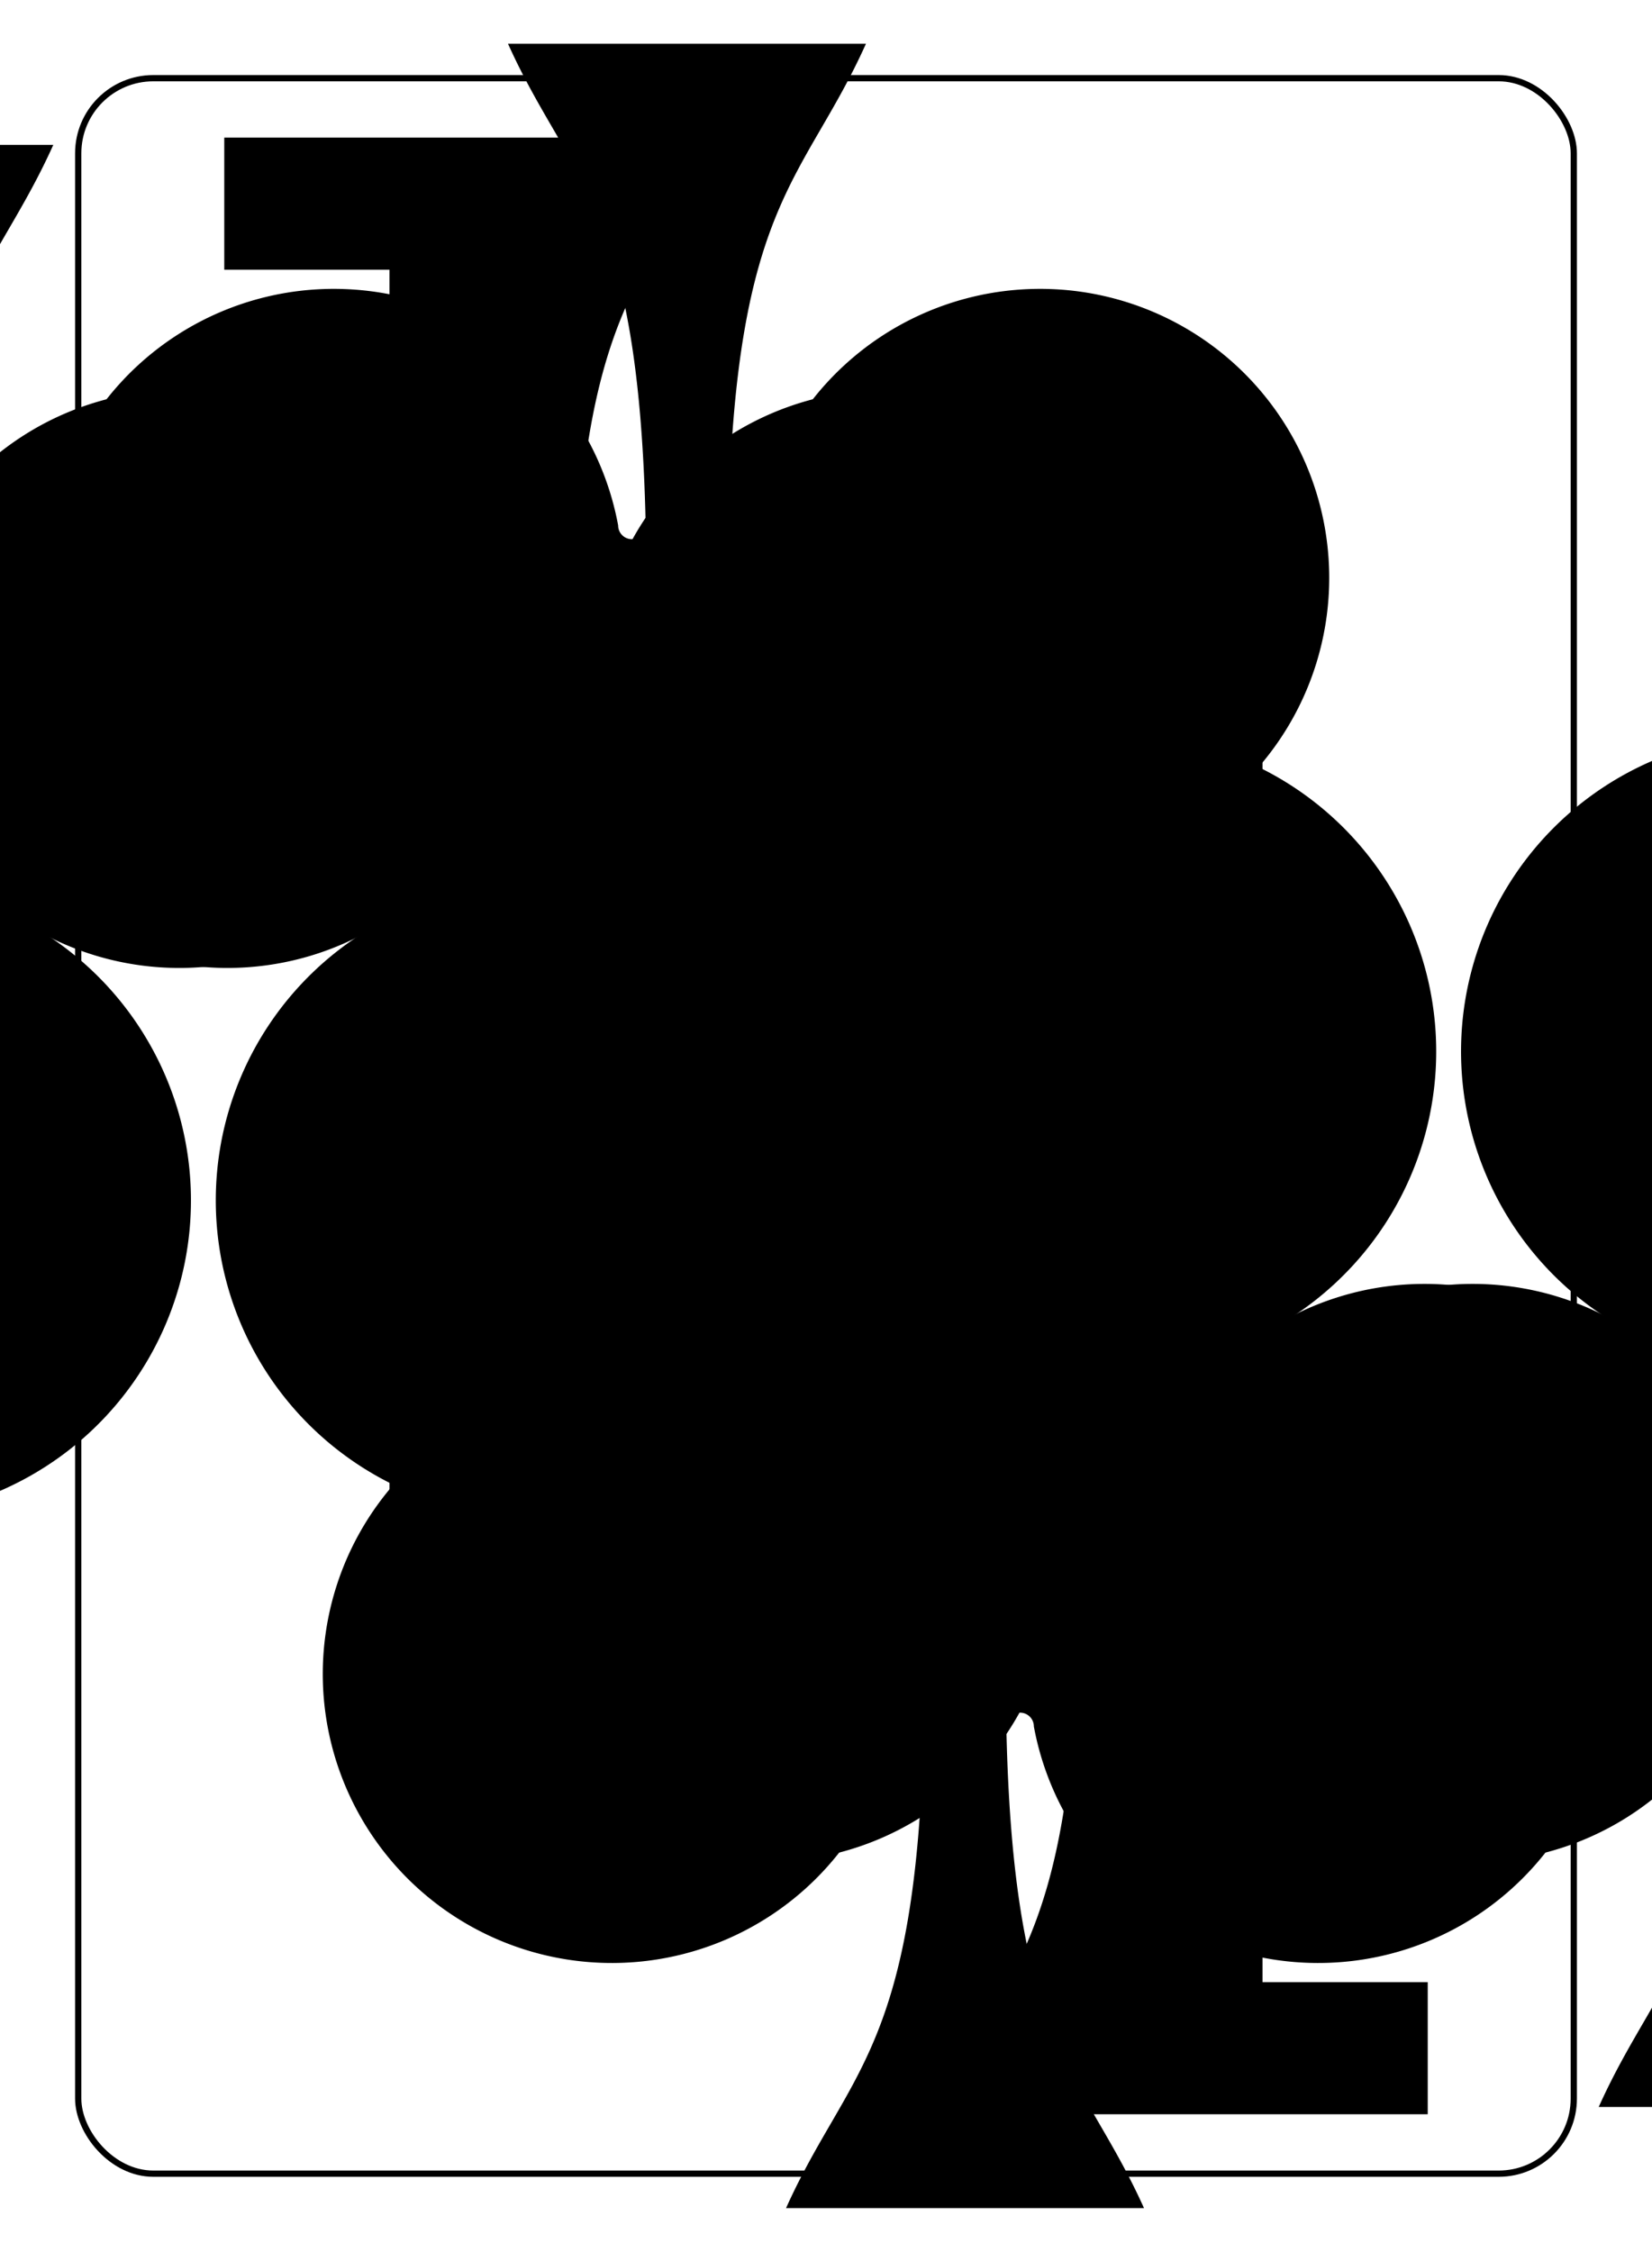 <?xml version="1.0" encoding="UTF-8" standalone="no"?>
<svg xmlns="http://www.w3.org/2000/svg" xmlns:xlink="http://www.w3.org/1999/xlink" class="card" face="4C" height="94mm" preserveAspectRatio="none" viewBox="-132 -180 264 360" width="69mm"><symbol id="SC4" viewBox="-600 -600 1200 1200" preserveAspectRatio="xMinYMid"><path d="M30 150C35 385 85 400 130 500L-130 500C-85 400 -35 385 -30 150A10 10 0 0 0 -50 150A210 210 0 1 1 -124 -51A10 10 0 0 0 -110 -65A230 230 0 1 1 110 -65A10 10 0 0 0 124 -51A210 210 0 1 1 50 150A10 10 0 0 0 30 150Z" fill="black"></path></symbol><symbol id="VC4" viewBox="-500 -500 1000 1000" preserveAspectRatio="xMinYMid"><path d="M50 460L250 460M150 460L150 -460L-300 175L-300 200L270 200" stroke="black" stroke-width="80" stroke-linecap="square" stroke-miterlimit="1.5" fill="none"></path></symbol><rect x="-240" y="-336" width="480" height="672" fill="white"></rect><rect width="239" height="335" x="-119.5" y="-167.5" rx="12" ry="12" fill="white" stroke="black"></rect><use xlink:href="#VC4" height="32" x="-112.4" y="-154"></use><use xlink:href="#SC4" height="26.769" x="-109.784" y="-117"></use><use xlink:href="#SC4" height="65" x="-85.084" y="-133.165"></use><use xlink:href="#SC4" height="65" x="20.084" y="-133.165"></use><g transform="rotate(180)"><use xlink:href="#VC4" height="32" x="-112.4" y="-154"></use><use xlink:href="#SC4" height="26.769" x="-109.784" y="-117"></use><use xlink:href="#SC4" height="65" x="-85.084" y="-133.165"></use><use xlink:href="#SC4" height="65" x="20.084" y="-133.165"></use></g></svg>